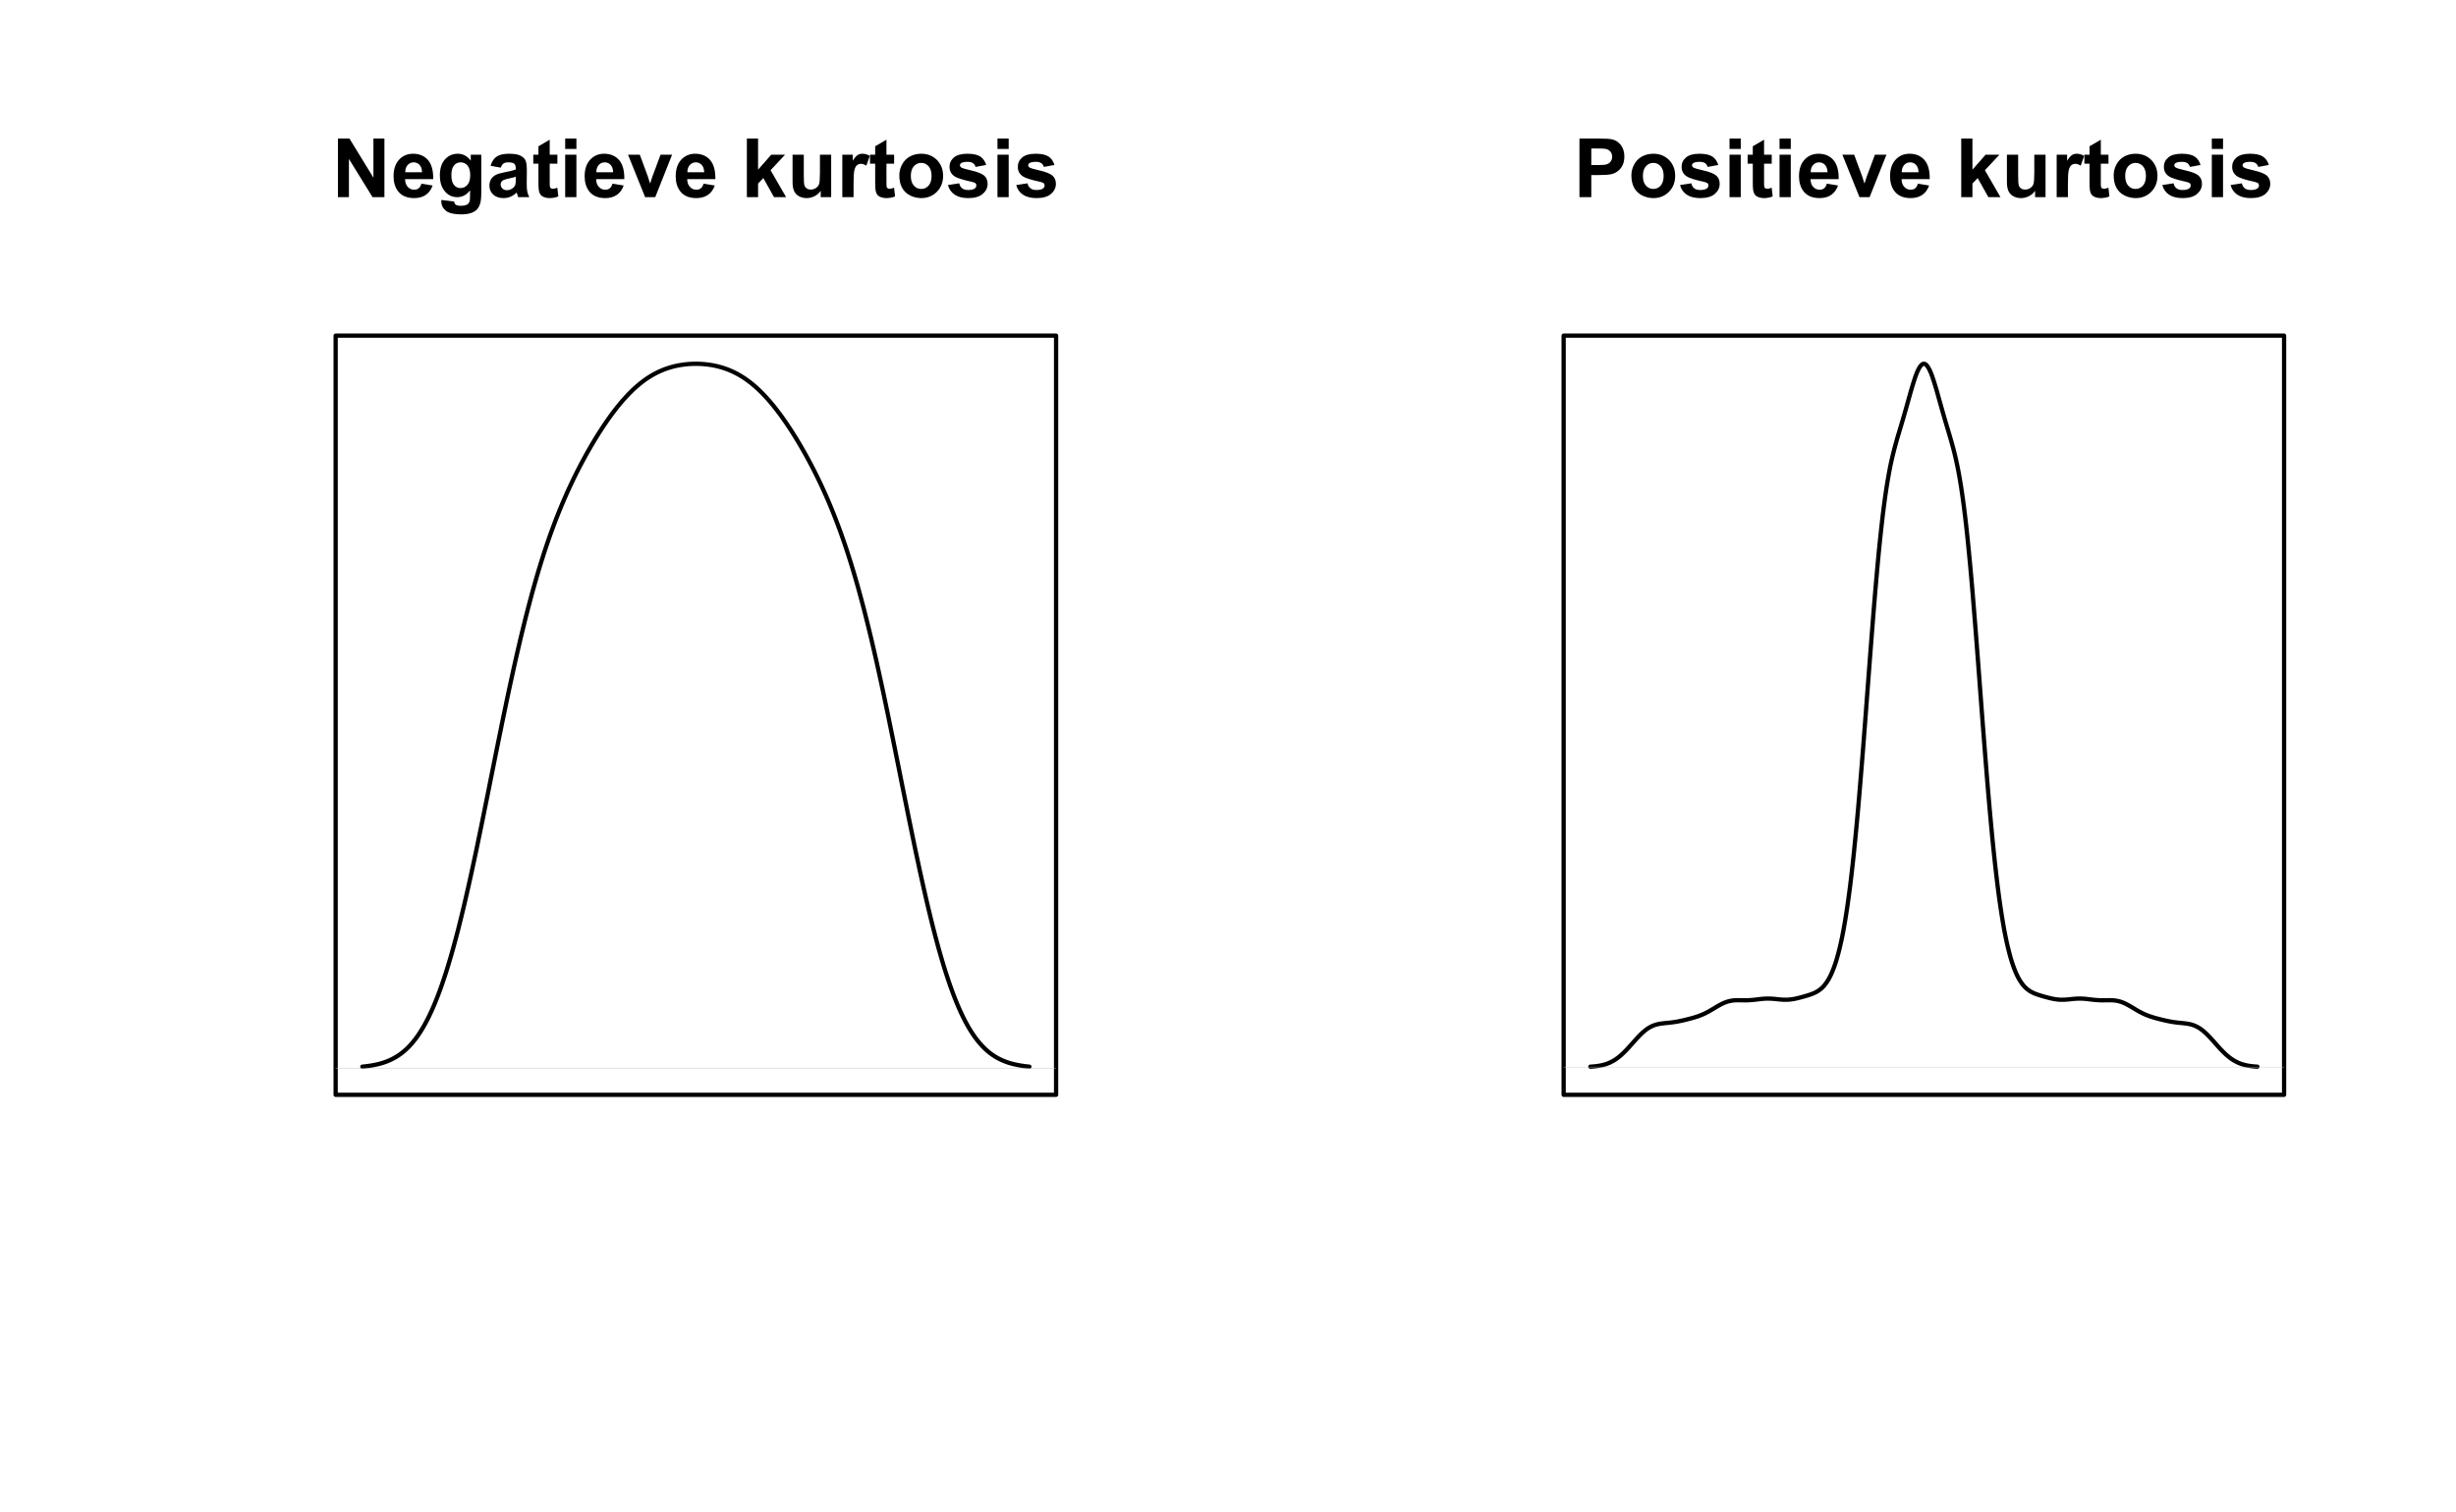 <?xml version="1.0" encoding="UTF-8"?>
<svg xmlns="http://www.w3.org/2000/svg" xmlns:xlink="http://www.w3.org/1999/xlink" width="432pt" height="266pt" viewBox="0 0 432 266" version="1.1">
<defs>
<g>
<symbol overflow="visible" id="glyph0-0">
<path style="stroke:none;" d="M 1.801 0 L 1.801 -9 L 9 -9 L 9 0 Z M 2.023 -0.227 L 8.773 -0.227 L 8.773 -8.773 L 2.023 -8.773 Z M 2.023 -0.227 "/>
</symbol>
<symbol overflow="visible" id="glyph0-1">
<path style="stroke:none;" d="M 1.07 0 L 1.07 -10.309 L 3.094 -10.309 L 7.312 -3.426 L 7.312 -10.309 L 9.246 -10.309 L 9.246 0 L 7.156 0 L 3.004 -6.723 L 3.004 0 Z M 1.07 0 "/>
</symbol>
<symbol overflow="visible" id="glyph0-2">
<path style="stroke:none;" d="M 5.359 -2.375 L 7.328 -2.047 C 7.07 -1.32 6.668 -0.773 6.125 -0.398 C 5.578 -0.023 4.898 0.164 4.078 0.168 C 2.777 0.164 1.816 -0.258 1.195 -1.105 C 0.703 -1.781 0.457 -2.637 0.457 -3.676 C 0.457 -4.91 0.777 -5.883 1.426 -6.586 C 2.07 -7.285 2.891 -7.633 3.883 -7.637 C 4.988 -7.633 5.863 -7.266 6.508 -6.535 C 7.148 -5.797 7.457 -4.676 7.434 -3.164 L 2.48 -3.164 C 2.492 -2.578 2.652 -2.121 2.961 -1.797 C 3.262 -1.469 3.641 -1.305 4.098 -1.309 C 4.402 -1.305 4.664 -1.391 4.879 -1.559 C 5.086 -1.727 5.246 -1.996 5.359 -2.375 Z M 5.469 -4.375 C 5.453 -4.941 5.309 -5.375 5.027 -5.676 C 4.746 -5.973 4.402 -6.121 4 -6.125 C 3.566 -6.121 3.211 -5.965 2.934 -5.652 C 2.648 -5.336 2.508 -4.91 2.516 -4.375 Z M 5.469 -4.375 "/>
</symbol>
<symbol overflow="visible" id="glyph0-3">
<path style="stroke:none;" d="M 0.852 0.492 L 3.109 0.766 C 3.145 1.027 3.23 1.207 3.367 1.309 C 3.551 1.445 3.848 1.516 4.254 1.52 C 4.77 1.516 5.156 1.438 5.414 1.285 C 5.586 1.18 5.715 1.016 5.809 0.789 C 5.863 0.621 5.895 0.32 5.898 -0.121 L 5.898 -1.211 C 5.305 -0.402 4.559 0 3.664 0 C 2.656 0 1.863 -0.422 1.281 -1.273 C 0.816 -1.938 0.586 -2.773 0.59 -3.777 C 0.586 -5.023 0.887 -5.98 1.492 -6.645 C 2.094 -7.305 2.844 -7.633 3.742 -7.637 C 4.66 -7.633 5.422 -7.227 6.027 -6.418 L 6.027 -7.469 L 7.875 -7.469 L 7.875 -0.766 C 7.875 0.113 7.801 0.77 7.656 1.207 C 7.508 1.645 7.305 1.984 7.043 2.234 C 6.781 2.48 6.43 2.676 5.992 2.82 C 5.551 2.957 4.996 3.027 4.332 3.031 C 3.062 3.027 2.164 2.812 1.637 2.379 C 1.105 1.945 0.844 1.395 0.844 0.73 C 0.844 0.664 0.844 0.586 0.852 0.492 Z M 2.617 -3.887 C 2.613 -3.09 2.766 -2.512 3.074 -2.148 C 3.379 -1.777 3.758 -1.594 4.211 -1.598 C 4.691 -1.594 5.098 -1.781 5.434 -2.16 C 5.762 -2.535 5.93 -3.094 5.934 -3.84 C 5.93 -4.609 5.77 -5.184 5.453 -5.562 C 5.133 -5.934 4.73 -6.121 4.246 -6.125 C 3.77 -6.121 3.379 -5.938 3.074 -5.57 C 2.766 -5.199 2.613 -4.637 2.617 -3.887 Z M 2.617 -3.887 "/>
</symbol>
<symbol overflow="visible" id="glyph0-4">
<path style="stroke:none;" d="M 2.512 -5.188 L 0.719 -5.512 C 0.918 -6.23 1.266 -6.766 1.758 -7.113 C 2.25 -7.461 2.98 -7.633 3.953 -7.637 C 4.832 -7.633 5.488 -7.531 5.918 -7.324 C 6.348 -7.113 6.648 -6.848 6.828 -6.527 C 7 -6.207 7.09 -5.617 7.094 -4.762 L 7.074 -2.453 C 7.07 -1.793 7.102 -1.309 7.168 -1 C 7.227 -0.688 7.348 -0.355 7.523 0 L 5.57 0 C 5.516 -0.129 5.453 -0.32 5.379 -0.582 C 5.344 -0.695 5.32 -0.773 5.309 -0.816 C 4.969 -0.484 4.605 -0.238 4.223 -0.078 C 3.836 0.086 3.426 0.164 2.996 0.168 C 2.223 0.164 1.617 -0.043 1.176 -0.457 C 0.73 -0.871 0.508 -1.398 0.512 -2.039 C 0.508 -2.461 0.609 -2.836 0.812 -3.168 C 1.012 -3.496 1.293 -3.75 1.66 -3.926 C 2.02 -4.102 2.547 -4.254 3.234 -4.387 C 4.156 -4.559 4.793 -4.719 5.152 -4.871 L 5.152 -5.07 C 5.148 -5.445 5.055 -5.719 4.871 -5.883 C 4.68 -6.043 4.328 -6.121 3.812 -6.125 C 3.457 -6.121 3.184 -6.055 2.988 -5.918 C 2.789 -5.777 2.629 -5.531 2.512 -5.188 Z M 5.152 -3.586 C 4.895 -3.5 4.496 -3.398 3.949 -3.285 C 3.402 -3.164 3.043 -3.047 2.875 -2.938 C 2.613 -2.75 2.484 -2.52 2.488 -2.242 C 2.484 -1.965 2.586 -1.727 2.797 -1.523 C 3 -1.32 3.266 -1.219 3.586 -1.223 C 3.941 -1.219 4.281 -1.336 4.605 -1.574 C 4.844 -1.75 5 -1.969 5.078 -2.23 C 5.125 -2.395 5.148 -2.715 5.152 -3.191 Z M 5.152 -3.586 "/>
</symbol>
<symbol overflow="visible" id="glyph0-5">
<path style="stroke:none;" d="M 4.457 -7.469 L 4.457 -5.891 L 3.109 -5.891 L 3.109 -2.883 C 3.105 -2.273 3.117 -1.918 3.145 -1.816 C 3.168 -1.715 3.227 -1.629 3.32 -1.566 C 3.41 -1.496 3.523 -1.465 3.656 -1.469 C 3.836 -1.465 4.098 -1.527 4.449 -1.66 L 4.621 -0.125 C 4.156 0.07 3.637 0.164 3.059 0.168 C 2.699 0.164 2.375 0.105 2.094 -0.012 C 1.805 -0.129 1.598 -0.281 1.465 -0.473 C 1.332 -0.66 1.238 -0.918 1.188 -1.246 C 1.145 -1.473 1.125 -1.938 1.125 -2.637 L 1.125 -5.891 L 0.219 -5.891 L 0.219 -7.469 L 1.125 -7.469 L 1.125 -8.949 L 3.109 -10.105 L 3.109 -7.469 Z M 4.457 -7.469 "/>
</symbol>
<symbol overflow="visible" id="glyph0-6">
<path style="stroke:none;" d="M 1.035 -8.48 L 1.035 -10.309 L 3.008 -10.309 L 3.008 -8.48 Z M 1.035 0 L 1.035 -7.469 L 3.008 -7.469 L 3.008 0 Z M 1.035 0 "/>
</symbol>
<symbol overflow="visible" id="glyph0-7">
<path style="stroke:none;" d="M 3.086 0 L 0.078 -7.469 L 2.152 -7.469 L 3.559 -3.656 L 3.965 -2.383 C 4.07 -2.703 4.137 -2.918 4.168 -3.023 C 4.23 -3.234 4.301 -3.445 4.379 -3.656 L 5.801 -7.469 L 7.832 -7.469 L 4.867 0 Z M 3.086 0 "/>
</symbol>
<symbol overflow="visible" id="glyph0-8">
<path style="stroke:none;" d=""/>
</symbol>
<symbol overflow="visible" id="glyph0-9">
<path style="stroke:none;" d="M 0.965 0 L 0.965 -10.309 L 2.938 -10.309 L 2.938 -4.836 L 5.254 -7.469 L 7.684 -7.469 L 5.133 -4.738 L 7.867 0 L 5.738 0 L 3.859 -3.355 L 2.938 -2.391 L 2.938 0 Z M 0.965 0 "/>
</symbol>
<symbol overflow="visible" id="glyph0-10">
<path style="stroke:none;" d="M 5.949 0 L 5.949 -1.117 C 5.672 -0.715 5.316 -0.402 4.875 -0.176 C 4.43 0.051 3.961 0.164 3.473 0.168 C 2.969 0.164 2.52 0.059 2.125 -0.16 C 1.723 -0.379 1.434 -0.691 1.258 -1.09 C 1.078 -1.488 0.988 -2.039 0.992 -2.742 L 0.992 -7.469 L 2.969 -7.469 L 2.969 -4.035 C 2.965 -2.984 3 -2.34 3.074 -2.105 C 3.145 -1.863 3.277 -1.676 3.473 -1.543 C 3.664 -1.402 3.906 -1.336 4.203 -1.336 C 4.539 -1.336 4.844 -1.426 5.109 -1.613 C 5.375 -1.793 5.559 -2.023 5.66 -2.301 C 5.758 -2.574 5.805 -3.246 5.809 -4.316 L 5.809 -7.469 L 7.785 -7.469 L 7.785 0 Z M 5.949 0 "/>
</symbol>
<symbol overflow="visible" id="glyph0-11">
<path style="stroke:none;" d="M 2.926 0 L 0.949 0 L 0.949 -7.469 L 2.785 -7.469 L 2.785 -6.406 C 3.094 -6.902 3.375 -7.234 3.629 -7.395 C 3.879 -7.555 4.164 -7.633 4.484 -7.637 C 4.93 -7.633 5.363 -7.508 5.785 -7.262 L 5.176 -5.539 C 4.84 -5.75 4.531 -5.859 4.246 -5.863 C 3.969 -5.859 3.734 -5.781 3.543 -5.633 C 3.348 -5.477 3.195 -5.203 3.09 -4.809 C 2.977 -4.406 2.922 -3.57 2.926 -2.305 Z M 2.926 0 "/>
</symbol>
<symbol overflow="visible" id="glyph0-12">
<path style="stroke:none;" d="M 0.578 -3.84 C 0.574 -4.492 0.734 -5.129 1.062 -5.742 C 1.383 -6.355 1.84 -6.824 2.434 -7.148 C 3.023 -7.473 3.688 -7.633 4.422 -7.637 C 5.551 -7.633 6.477 -7.266 7.199 -6.535 C 7.918 -5.797 8.277 -4.871 8.281 -3.754 C 8.277 -2.621 7.914 -1.684 7.188 -0.945 C 6.457 -0.203 5.539 0.164 4.438 0.168 C 3.75 0.164 3.098 0.012 2.477 -0.293 C 1.855 -0.602 1.383 -1.055 1.062 -1.652 C 0.734 -2.25 0.574 -2.977 0.578 -3.84 Z M 2.602 -3.734 C 2.602 -2.988 2.777 -2.422 3.129 -2.031 C 3.48 -1.637 3.914 -1.441 4.43 -1.441 C 4.945 -1.441 5.375 -1.637 5.727 -2.031 C 6.07 -2.422 6.246 -2.992 6.25 -3.746 C 6.246 -4.473 6.07 -5.035 5.727 -5.434 C 5.375 -5.824 4.945 -6.023 4.43 -6.027 C 3.914 -6.023 3.48 -5.824 3.129 -5.434 C 2.777 -5.035 2.602 -4.469 2.602 -3.734 Z M 2.602 -3.734 "/>
</symbol>
<symbol overflow="visible" id="glyph0-13">
<path style="stroke:none;" d="M 0.336 -2.129 L 2.32 -2.434 C 2.402 -2.043 2.57 -1.75 2.832 -1.555 C 3.086 -1.352 3.449 -1.254 3.918 -1.258 C 4.426 -1.254 4.809 -1.348 5.07 -1.539 C 5.238 -1.668 5.324 -1.844 5.328 -2.066 C 5.324 -2.215 5.277 -2.34 5.188 -2.441 C 5.086 -2.531 4.867 -2.617 4.527 -2.699 C 2.93 -3.047 1.918 -3.367 1.496 -3.664 C 0.902 -4.062 0.609 -4.625 0.613 -5.344 C 0.609 -5.988 0.863 -6.531 1.379 -6.973 C 1.887 -7.414 2.68 -7.633 3.754 -7.637 C 4.773 -7.633 5.531 -7.469 6.031 -7.137 C 6.523 -6.801 6.867 -6.309 7.059 -5.66 L 5.195 -5.316 C 5.113 -5.602 4.961 -5.824 4.742 -5.98 C 4.516 -6.133 4.199 -6.211 3.789 -6.215 C 3.266 -6.211 2.895 -6.137 2.672 -5.996 C 2.52 -5.891 2.441 -5.758 2.445 -5.598 C 2.441 -5.453 2.508 -5.336 2.645 -5.238 C 2.816 -5.105 3.434 -4.918 4.488 -4.684 C 5.539 -4.441 6.273 -4.148 6.695 -3.805 C 7.105 -3.449 7.312 -2.961 7.312 -2.336 C 7.312 -1.648 7.023 -1.059 6.453 -0.57 C 5.879 -0.078 5.035 0.164 3.918 0.168 C 2.898 0.164 2.094 -0.039 1.5 -0.449 C 0.906 -0.859 0.516 -1.418 0.336 -2.129 Z M 0.336 -2.129 "/>
</symbol>
<symbol overflow="visible" id="glyph0-14">
<path style="stroke:none;" d="M 1.047 0 L 1.047 -10.309 L 4.387 -10.309 C 5.648 -10.305 6.473 -10.254 6.863 -10.152 C 7.449 -9.996 7.945 -9.66 8.348 -9.145 C 8.742 -8.625 8.941 -7.957 8.945 -7.137 C 8.941 -6.504 8.824 -5.969 8.598 -5.539 C 8.363 -5.105 8.074 -4.77 7.723 -4.523 C 7.367 -4.277 7.008 -4.113 6.645 -4.035 C 6.145 -3.934 5.422 -3.883 4.484 -3.887 L 3.129 -3.887 L 3.129 0 Z M 3.129 -8.562 L 3.129 -5.641 L 4.27 -5.641 C 5.086 -5.637 5.633 -5.691 5.914 -5.801 C 6.188 -5.906 6.406 -6.074 6.562 -6.305 C 6.719 -6.535 6.797 -6.801 6.801 -7.109 C 6.797 -7.48 6.688 -7.789 6.469 -8.035 C 6.246 -8.277 5.965 -8.43 5.633 -8.492 C 5.379 -8.535 4.879 -8.559 4.133 -8.562 Z M 3.129 -8.562 "/>
</symbol>
</g>
<clipPath id="clip1">
  <path d="M 59.039 187 L 185.758 187 L 185.758 188 L 59.039 188 Z M 59.039 187 "/>
</clipPath>
<clipPath id="clip2">
  <path d="M 275.039 187 L 401.758 187 L 401.758 188 L 275.039 188 Z M 275.039 187 "/>
</clipPath>
</defs>
<g id="surface374">
<rect x="0" y="0" width="432" height="266" style="fill:rgb(100%,100%,100%);fill-opacity:1;stroke:none;"/>
<path style="fill:none;stroke-width:0.75;stroke-linecap:round;stroke-linejoin:round;stroke:rgb(0%,0%,0%);stroke-opacity:1;stroke-miterlimit:10;" d="M 63.734 187.613 L 63.965 187.59 L 64.191 187.566 L 64.422 187.539 L 64.883 187.477 L 65.109 187.441 L 65.34 187.406 L 65.801 187.32 L 66.031 187.273 L 66.258 187.223 L 66.488 187.172 L 66.719 187.113 L 66.949 187.051 L 67.176 186.984 L 67.406 186.914 L 67.637 186.836 L 67.867 186.754 L 68.098 186.668 L 68.324 186.574 L 68.555 186.477 L 68.785 186.367 L 69.016 186.254 L 69.242 186.137 L 69.473 186.008 L 69.703 185.875 L 69.934 185.73 L 70.164 185.578 L 70.391 185.418 L 70.621 185.25 L 70.852 185.066 L 71.082 184.875 L 71.312 184.676 L 71.539 184.465 L 71.77 184.242 L 72 184.008 L 72.23 183.758 L 72.457 183.5 L 72.688 183.227 L 72.918 182.938 L 73.148 182.641 L 73.379 182.324 L 73.605 181.992 L 73.836 181.652 L 74.066 181.289 L 74.297 180.914 L 74.523 180.527 L 74.754 180.113 L 74.984 179.688 L 75.215 179.246 L 75.445 178.785 L 75.672 178.305 L 75.902 177.812 L 76.133 177.293 L 76.363 176.762 L 76.59 176.211 L 76.82 175.633 L 77.051 175.047 L 77.281 174.434 L 77.512 173.805 L 77.738 173.156 L 77.969 172.484 L 78.199 171.793 L 78.43 171.09 L 78.66 170.359 L 78.887 169.609 L 79.117 168.848 L 79.348 168.055 L 79.578 167.25 L 79.805 166.426 L 80.035 165.578 L 80.266 164.719 L 80.496 163.84 L 80.727 162.938 L 80.953 162.023 L 81.184 161.09 L 81.414 160.137 L 81.645 159.176 L 81.871 158.191 L 82.102 157.195 L 82.332 156.188 L 82.562 155.16 L 82.793 154.121 L 83.02 153.074 L 83.25 152.008 L 83.48 150.938 L 83.711 149.855 L 83.941 148.758 L 84.168 147.656 L 84.398 146.547 L 84.629 145.43 L 84.859 144.305 L 85.086 143.176 L 85.547 140.902 L 86.008 138.613 L 86.234 137.469 L 86.695 135.18 L 86.926 134.031 L 87.152 132.891 L 87.383 131.75 L 87.613 130.613 L 87.844 129.48 L 88.074 128.355 L 88.301 127.234 L 88.531 126.121 L 88.762 125.012 L 88.992 123.91 L 89.219 122.82 L 89.449 121.738 L 89.68 120.668 L 89.91 119.605 L 90.141 118.555 L 90.367 117.516 L 90.598 116.492 L 90.828 115.473 L 91.059 114.473 L 91.289 113.484 L 91.516 112.504 L 91.746 111.543 L 91.977 110.598 L 92.207 109.66 L 92.434 108.742 L 92.664 107.84 L 92.895 106.945 L 93.125 106.074 L 93.355 105.211 L 93.582 104.363 L 93.812 103.535 L 94.043 102.719 L 94.273 101.914 L 94.5 101.129 L 94.73 100.355 L 94.961 99.598 L 95.191 98.855 L 95.422 98.125 L 95.648 97.406 L 95.879 96.707 L 96.109 96.016 L 96.34 95.34 L 96.566 94.68 L 96.797 94.027 L 97.027 93.391 L 97.258 92.766 L 97.488 92.148 L 97.715 91.547 L 97.945 90.957 L 98.176 90.371 L 98.406 89.805 L 98.637 89.242 L 98.863 88.691 L 99.094 88.152 L 99.324 87.621 L 99.555 87.098 L 99.781 86.582 L 100.012 86.078 L 100.242 85.578 L 100.473 85.09 L 100.703 84.605 L 100.93 84.133 L 101.16 83.664 L 101.391 83.199 L 101.621 82.746 L 101.848 82.301 L 102.078 81.855 L 102.309 81.422 L 102.539 80.992 L 102.77 80.566 L 102.996 80.148 L 103.457 79.328 L 103.688 78.93 L 103.914 78.531 L 104.145 78.141 L 104.375 77.754 L 104.605 77.371 L 104.836 76.996 L 105.062 76.625 L 105.293 76.258 L 105.523 75.898 L 105.754 75.543 L 105.984 75.191 L 106.211 74.848 L 106.441 74.508 L 106.672 74.172 L 106.902 73.84 L 107.129 73.516 L 107.359 73.195 L 107.59 72.883 L 107.82 72.574 L 108.051 72.273 L 108.277 71.977 L 108.508 71.684 L 108.738 71.395 L 108.969 71.117 L 109.195 70.84 L 109.426 70.57 L 109.656 70.309 L 109.887 70.051 L 110.117 69.797 L 110.344 69.551 L 110.574 69.312 L 110.805 69.078 L 111.035 68.852 L 111.262 68.625 L 111.492 68.41 L 111.723 68.199 L 111.953 67.996 L 112.184 67.797 L 112.41 67.605 L 112.641 67.418 L 112.871 67.238 L 113.102 67.062 L 113.332 66.895 L 113.559 66.73 L 113.789 66.57 L 114.02 66.418 L 114.25 66.273 L 114.477 66.129 L 114.938 65.863 L 115.168 65.738 L 115.398 65.617 L 115.625 65.504 L 115.855 65.391 L 116.316 65.188 L 116.543 65.09 L 116.773 65 L 117.004 64.914 L 117.234 64.832 L 117.465 64.754 L 117.691 64.68 L 117.922 64.609 L 118.383 64.484 L 118.613 64.426 L 118.84 64.371 L 119.07 64.32 L 119.531 64.234 L 119.758 64.195 L 119.988 64.16 L 120.449 64.098 L 120.68 64.074 L 120.906 64.051 L 121.137 64.031 L 121.367 64.016 L 121.598 64.004 L 121.824 63.996 L 122.055 63.988 L 122.285 63.984 L 122.516 63.984 L 122.746 63.988 L 122.973 63.996 L 123.203 64.004 L 123.434 64.016 L 123.664 64.031 L 123.891 64.051 L 124.352 64.098 L 124.812 64.16 L 125.039 64.195 L 125.27 64.234 L 125.73 64.32 L 125.961 64.371 L 126.188 64.426 L 126.418 64.484 L 126.879 64.609 L 127.105 64.68 L 127.336 64.754 L 127.566 64.832 L 127.797 64.914 L 128.027 65 L 128.254 65.09 L 128.484 65.188 L 128.945 65.391 L 129.172 65.504 L 129.402 65.617 L 129.633 65.738 L 129.863 65.863 L 130.094 65.996 L 130.32 66.129 L 130.781 66.418 L 131.012 66.57 L 131.238 66.73 L 131.469 66.895 L 131.699 67.062 L 131.93 67.238 L 132.16 67.418 L 132.387 67.605 L 132.617 67.797 L 132.848 67.996 L 133.078 68.199 L 133.309 68.41 L 133.535 68.625 L 133.996 69.078 L 134.227 69.312 L 134.453 69.551 L 134.684 69.797 L 134.914 70.051 L 135.145 70.309 L 135.375 70.57 L 135.602 70.84 L 136.062 71.395 L 136.293 71.684 L 136.52 71.977 L 136.75 72.273 L 136.98 72.574 L 137.211 72.883 L 137.441 73.195 L 137.668 73.516 L 137.898 73.84 L 138.129 74.172 L 138.359 74.508 L 138.586 74.848 L 138.816 75.191 L 139.047 75.543 L 139.277 75.898 L 139.508 76.258 L 139.734 76.625 L 139.965 76.996 L 140.195 77.371 L 140.426 77.754 L 140.656 78.141 L 140.883 78.531 L 141.344 79.328 L 141.574 79.738 L 141.801 80.148 L 142.031 80.566 L 142.262 80.992 L 142.492 81.422 L 142.723 81.855 L 142.949 82.301 L 143.18 82.746 L 143.41 83.199 L 143.641 83.664 L 143.867 84.133 L 144.098 84.605 L 144.328 85.09 L 144.559 85.578 L 144.789 86.078 L 145.016 86.582 L 145.246 87.098 L 145.477 87.621 L 145.707 88.152 L 145.938 88.691 L 146.164 89.242 L 146.395 89.805 L 146.625 90.371 L 146.855 90.957 L 147.082 91.547 L 147.312 92.148 L 147.543 92.766 L 147.773 93.391 L 148.004 94.027 L 148.23 94.68 L 148.461 95.34 L 148.691 96.016 L 148.922 96.707 L 149.148 97.406 L 149.379 98.125 L 149.609 98.855 L 149.84 99.598 L 150.07 100.355 L 150.297 101.129 L 150.527 101.914 L 150.758 102.719 L 150.988 103.535 L 151.215 104.363 L 151.445 105.211 L 151.676 106.074 L 151.906 106.945 L 152.137 107.84 L 152.363 108.742 L 152.594 109.66 L 152.824 110.598 L 153.055 111.543 L 153.285 112.504 L 153.512 113.484 L 153.742 114.473 L 153.973 115.473 L 154.203 116.492 L 154.43 117.516 L 154.66 118.555 L 154.891 119.605 L 155.121 120.668 L 155.352 121.738 L 155.578 122.82 L 155.809 123.91 L 156.039 125.012 L 156.27 126.121 L 156.496 127.234 L 156.727 128.355 L 156.957 129.48 L 157.188 130.613 L 157.418 131.75 L 157.645 132.891 L 157.875 134.031 L 158.105 135.18 L 158.336 136.324 L 158.562 137.469 L 159.254 140.902 L 159.484 142.039 L 159.711 143.176 L 159.941 144.305 L 160.172 145.43 L 160.402 146.547 L 160.633 147.656 L 160.859 148.758 L 161.09 149.855 L 161.32 150.938 L 161.551 152.008 L 161.777 153.074 L 162.008 154.121 L 162.238 155.16 L 162.469 156.188 L 162.699 157.195 L 162.926 158.191 L 163.156 159.176 L 163.387 160.137 L 163.617 161.09 L 163.844 162.023 L 164.074 162.938 L 164.305 163.84 L 164.535 164.719 L 164.766 165.578 L 164.992 166.426 L 165.223 167.25 L 165.453 168.055 L 165.684 168.848 L 165.91 169.609 L 166.141 170.359 L 166.371 171.09 L 166.602 171.793 L 166.832 172.484 L 167.059 173.156 L 167.289 173.805 L 167.52 174.434 L 167.75 175.047 L 167.98 175.633 L 168.207 176.211 L 168.438 176.762 L 168.668 177.293 L 168.898 177.812 L 169.125 178.305 L 169.355 178.785 L 169.586 179.246 L 169.816 179.688 L 170.047 180.113 L 170.273 180.527 L 170.504 180.914 L 170.734 181.289 L 170.965 181.652 L 171.191 181.992 L 171.422 182.324 L 171.652 182.641 L 171.883 182.938 L 172.113 183.227 L 172.34 183.5 L 172.57 183.758 L 172.801 184.008 L 173.031 184.242 L 173.258 184.465 L 173.488 184.676 L 173.719 184.875 L 173.949 185.066 L 174.18 185.25 L 174.406 185.418 L 174.637 185.578 L 174.867 185.73 L 175.098 185.875 L 175.328 186.008 L 175.555 186.137 L 175.785 186.254 L 176.016 186.367 L 176.246 186.477 L 176.473 186.574 L 176.703 186.668 L 176.934 186.754 L 177.164 186.836 L 177.395 186.914 L 177.621 186.984 L 177.852 187.051 L 178.082 187.113 L 178.312 187.172 L 178.539 187.223 L 178.77 187.273 L 179 187.32 L 179.461 187.406 L 179.688 187.441 L 179.918 187.477 L 180.379 187.539 L 180.609 187.566 L 180.836 187.59 L 181.066 187.613 "/>
<path style="fill:none;stroke-width:0.75;stroke-linecap:round;stroke-linejoin:round;stroke:rgb(0%,0%,0%);stroke-opacity:1;stroke-miterlimit:10;" d="M 59.039 192.559 L 185.762 192.559 L 185.762 59.039 L 59.039 59.039 Z M 59.039 192.559 "/>
<g style="fill:rgb(0%,0%,0%);fill-opacity:1;">
  <use xlink:href="#glyph0-1" x="58.371" y="34.676"/>
  <use xlink:href="#glyph0-2" x="68.77" y="34.676"/>
  <use xlink:href="#glyph0-3" x="76.779" y="34.676"/>
  <use xlink:href="#glyph0-4" x="85.575" y="34.676"/>
  <use xlink:href="#glyph0-5" x="93.584" y="34.676"/>
  <use xlink:href="#glyph0-6" x="98.379" y="34.676"/>
  <use xlink:href="#glyph0-2" x="102.38" y="34.676"/>
  <use xlink:href="#glyph0-7" x="110.388" y="34.676"/>
  <use xlink:href="#glyph0-2" x="118.397" y="34.676"/>
  <use xlink:href="#glyph0-8" x="126.405" y="34.676"/>
  <use xlink:href="#glyph0-9" x="130.406" y="34.676"/>
  <use xlink:href="#glyph0-10" x="138.415" y="34.676"/>
  <use xlink:href="#glyph0-11" x="147.211" y="34.676"/>
  <use xlink:href="#glyph0-5" x="152.815" y="34.676"/>
  <use xlink:href="#glyph0-12" x="157.61" y="34.676"/>
  <use xlink:href="#glyph0-13" x="166.406" y="34.676"/>
  <use xlink:href="#glyph0-6" x="174.415" y="34.676"/>
  <use xlink:href="#glyph0-13" x="178.416" y="34.676"/>
</g>
<g clip-path="url(#clip1)" clip-rule="nonzero">
<path style="fill:none;stroke-width:0.075;stroke-linecap:round;stroke-linejoin:round;stroke:rgb(74.51%,74.51%,74.51%);stroke-opacity:1;stroke-miterlimit:10;" d="M 59.039 187.863 L 185.762 187.863 "/>
</g>
<path style="fill:none;stroke-width:0.75;stroke-linecap:round;stroke-linejoin:round;stroke:rgb(0%,0%,0%);stroke-opacity:1;stroke-miterlimit:10;" d="M 279.734 187.613 L 279.965 187.602 L 280.191 187.582 L 280.422 187.562 L 280.652 187.539 L 280.883 187.512 L 281.109 187.477 L 281.34 187.441 L 281.57 187.398 L 281.801 187.348 L 282.031 187.293 L 282.258 187.23 L 282.488 187.156 L 282.719 187.078 L 282.949 186.988 L 283.176 186.887 L 283.406 186.777 L 283.637 186.656 L 283.867 186.527 L 284.098 186.383 L 284.324 186.227 L 284.555 186.059 L 284.785 185.879 L 285.016 185.691 L 285.242 185.488 L 285.473 185.273 L 285.703 185.051 L 285.934 184.82 L 286.164 184.582 L 286.391 184.336 L 286.621 184.082 L 287.312 183.309 L 287.539 183.051 L 287.77 182.797 L 288 182.547 L 288.23 182.305 L 288.457 182.066 L 288.688 181.84 L 288.918 181.625 L 289.148 181.426 L 289.379 181.238 L 289.605 181.062 L 289.836 180.898 L 290.066 180.754 L 290.297 180.625 L 290.523 180.512 L 290.754 180.41 L 290.984 180.32 L 291.215 180.242 L 291.445 180.18 L 291.672 180.125 L 291.902 180.082 L 292.133 180.043 L 292.363 180.012 L 292.59 179.984 L 292.82 179.957 L 293.051 179.934 L 293.281 179.914 L 293.512 179.891 L 293.738 179.863 L 293.969 179.84 L 294.43 179.777 L 294.66 179.742 L 294.887 179.703 L 295.117 179.664 L 295.578 179.57 L 295.805 179.523 L 296.035 179.469 L 296.266 179.418 L 296.496 179.363 L 296.727 179.305 L 296.953 179.246 L 297.414 179.129 L 297.645 179.062 L 297.871 179 L 298.332 178.859 L 298.562 178.785 L 298.793 178.703 L 299.02 178.617 L 299.25 178.527 L 299.48 178.434 L 299.711 178.328 L 299.941 178.219 L 300.168 178.105 L 300.398 177.984 L 300.629 177.859 L 300.859 177.727 L 301.086 177.594 L 301.316 177.457 L 301.547 177.316 L 302.008 177.043 L 302.234 176.91 L 302.465 176.781 L 302.695 176.656 L 302.926 176.543 L 303.152 176.434 L 303.383 176.34 L 303.613 176.25 L 303.844 176.176 L 304.074 176.109 L 304.301 176.055 L 304.531 176.012 L 304.762 175.977 L 304.992 175.953 L 305.219 175.934 L 305.449 175.926 L 305.68 175.922 L 305.91 175.922 L 306.141 175.926 L 306.367 175.93 L 306.598 175.934 L 307.289 175.934 L 307.516 175.926 L 307.746 175.914 L 308.207 175.883 L 308.434 175.859 L 308.664 175.836 L 309.355 175.754 L 309.582 175.727 L 309.812 175.699 L 310.043 175.676 L 310.273 175.66 L 310.5 175.648 L 310.73 175.637 L 310.961 175.633 L 311.191 175.637 L 311.422 175.645 L 311.648 175.656 L 311.879 175.672 L 312.109 175.691 L 312.34 175.715 L 312.566 175.738 L 313.027 175.785 L 313.258 175.805 L 313.488 175.82 L 313.715 175.832 L 313.945 175.84 L 314.176 175.84 L 314.406 175.832 L 314.637 175.82 L 314.863 175.801 L 315.094 175.773 L 315.324 175.738 L 315.555 175.699 L 315.781 175.656 L 316.012 175.605 L 316.473 175.496 L 316.703 175.434 L 316.93 175.375 L 317.16 175.309 L 317.391 175.246 L 317.621 175.18 L 317.848 175.109 L 318.078 175.039 L 318.309 174.965 L 318.539 174.883 L 318.77 174.797 L 318.996 174.703 L 319.227 174.602 L 319.457 174.484 L 319.688 174.355 L 319.914 174.207 L 320.145 174.035 L 320.375 173.848 L 320.605 173.633 L 320.836 173.387 L 321.062 173.102 L 321.293 172.785 L 321.523 172.434 L 321.754 172.039 L 321.984 171.59 L 322.211 171.09 L 322.441 170.531 L 322.672 169.918 L 322.902 169.242 L 323.129 168.496 L 323.359 167.66 L 323.59 166.746 L 323.82 165.75 L 324.051 164.668 L 324.277 163.484 L 324.508 162.176 L 324.738 160.762 L 324.969 159.238 L 325.195 157.605 L 325.426 155.848 L 325.656 153.938 L 325.887 151.906 L 326.117 149.75 L 326.344 147.48 L 326.574 145.09 L 326.805 142.555 L 327.035 139.914 L 327.262 137.18 L 327.492 134.359 L 327.723 131.461 L 327.953 128.492 L 328.184 125.48 L 328.41 122.445 L 328.641 119.402 L 328.871 116.363 L 329.102 113.363 L 329.332 110.418 L 329.559 107.543 L 329.789 104.75 L 330.02 102.055 L 330.25 99.488 L 330.477 97.07 L 330.707 94.785 L 330.938 92.641 L 331.168 90.641 L 331.398 88.805 L 331.625 87.137 L 331.855 85.605 L 332.086 84.207 L 332.316 82.926 L 332.543 81.766 L 332.773 80.723 L 333.004 79.754 L 333.234 78.855 L 333.465 78.004 L 333.691 77.195 L 333.922 76.418 L 334.383 74.879 L 334.613 74.105 L 334.84 73.324 L 335.07 72.523 L 335.301 71.715 L 335.531 70.895 L 335.758 70.074 L 335.988 69.254 L 336.219 68.453 L 336.449 67.684 L 336.68 66.949 L 336.906 66.27 L 337.137 65.648 L 337.367 65.117 L 337.598 64.684 L 337.824 64.348 L 338.055 64.113 L 338.285 63.984 L 338.516 63.984 L 338.746 64.113 L 338.973 64.348 L 339.203 64.684 L 339.434 65.117 L 339.664 65.648 L 339.891 66.27 L 340.121 66.949 L 340.352 67.684 L 340.582 68.453 L 340.812 69.254 L 341.039 70.074 L 341.5 71.715 L 341.73 72.523 L 341.961 73.324 L 342.188 74.105 L 342.418 74.879 L 342.879 76.418 L 343.105 77.195 L 343.336 78.004 L 343.566 78.855 L 343.797 79.754 L 344.027 80.723 L 344.254 81.766 L 344.484 82.926 L 344.715 84.207 L 344.945 85.605 L 345.172 87.137 L 345.402 88.805 L 345.633 90.641 L 345.863 92.641 L 346.094 94.785 L 346.32 97.07 L 346.551 99.488 L 346.781 102.055 L 347.012 104.75 L 347.238 107.543 L 347.469 110.418 L 347.699 113.363 L 347.93 116.363 L 348.16 119.402 L 348.387 122.445 L 348.617 125.48 L 348.848 128.492 L 349.078 131.461 L 349.309 134.359 L 349.535 137.18 L 349.766 139.914 L 349.996 142.555 L 350.227 145.09 L 350.453 147.48 L 350.684 149.75 L 350.914 151.906 L 351.145 153.938 L 351.375 155.848 L 351.602 157.605 L 351.832 159.238 L 352.062 160.762 L 352.293 162.176 L 352.52 163.484 L 352.75 164.668 L 352.98 165.75 L 353.211 166.746 L 353.441 167.66 L 353.668 168.496 L 353.898 169.242 L 354.129 169.918 L 354.359 170.531 L 354.586 171.09 L 354.816 171.59 L 355.047 172.039 L 355.277 172.434 L 355.508 172.785 L 355.734 173.102 L 355.965 173.387 L 356.195 173.633 L 356.426 173.848 L 356.656 174.035 L 356.883 174.207 L 357.113 174.355 L 357.344 174.484 L 357.574 174.602 L 357.801 174.703 L 358.031 174.797 L 358.262 174.883 L 358.492 174.965 L 358.723 175.039 L 358.949 175.109 L 359.18 175.18 L 359.41 175.246 L 359.641 175.309 L 359.867 175.375 L 360.098 175.434 L 360.328 175.496 L 360.789 175.605 L 361.016 175.656 L 361.246 175.699 L 361.477 175.738 L 361.707 175.773 L 361.938 175.801 L 362.164 175.82 L 362.395 175.832 L 362.625 175.84 L 362.855 175.84 L 363.082 175.832 L 363.312 175.82 L 363.543 175.805 L 363.773 175.785 L 364.004 175.762 L 364.23 175.738 L 364.691 175.691 L 364.922 175.672 L 365.148 175.656 L 365.379 175.645 L 365.609 175.637 L 365.84 175.633 L 366.07 175.637 L 366.297 175.648 L 366.527 175.66 L 366.758 175.676 L 366.988 175.699 L 367.215 175.727 L 368.137 175.836 L 368.363 175.859 L 368.594 175.883 L 369.055 175.914 L 369.285 175.926 L 369.512 175.934 L 370.203 175.934 L 370.43 175.93 L 370.891 175.922 L 371.121 175.922 L 371.352 175.926 L 371.578 175.934 L 371.809 175.953 L 372.039 175.977 L 372.27 176.012 L 372.496 176.055 L 372.727 176.109 L 372.957 176.176 L 373.188 176.25 L 373.418 176.34 L 373.645 176.434 L 373.875 176.543 L 374.105 176.656 L 374.336 176.781 L 374.562 176.91 L 374.793 177.043 L 375.254 177.316 L 375.484 177.457 L 375.711 177.594 L 376.172 177.859 L 376.402 177.984 L 376.633 178.105 L 376.859 178.219 L 377.09 178.328 L 377.32 178.434 L 377.551 178.527 L 377.777 178.617 L 378.008 178.703 L 378.238 178.785 L 378.469 178.859 L 378.699 178.93 L 378.926 179 L 379.156 179.062 L 379.387 179.129 L 379.617 179.188 L 379.844 179.246 L 380.305 179.363 L 380.535 179.418 L 380.766 179.469 L 380.992 179.523 L 381.684 179.664 L 381.91 179.703 L 382.141 179.742 L 382.371 179.777 L 382.832 179.84 L 383.059 179.863 L 383.289 179.891 L 383.52 179.914 L 383.75 179.934 L 383.98 179.957 L 384.207 179.984 L 384.438 180.012 L 384.668 180.043 L 384.898 180.082 L 385.125 180.125 L 385.355 180.18 L 385.586 180.242 L 385.816 180.32 L 386.047 180.41 L 386.273 180.512 L 386.504 180.625 L 386.734 180.754 L 386.965 180.898 L 387.191 181.062 L 387.422 181.238 L 387.652 181.426 L 387.883 181.625 L 388.113 181.84 L 388.34 182.066 L 388.57 182.305 L 388.801 182.547 L 389.031 182.797 L 389.258 183.051 L 390.18 184.082 L 390.406 184.336 L 390.637 184.582 L 390.867 184.82 L 391.098 185.051 L 391.328 185.273 L 391.555 185.488 L 391.785 185.691 L 392.016 185.879 L 392.246 186.059 L 392.473 186.227 L 392.703 186.383 L 392.934 186.527 L 393.164 186.656 L 393.395 186.777 L 393.621 186.887 L 393.852 186.988 L 394.082 187.078 L 394.312 187.156 L 394.539 187.23 L 394.77 187.293 L 395 187.348 L 395.23 187.398 L 395.461 187.441 L 395.688 187.477 L 395.918 187.512 L 396.148 187.539 L 396.379 187.562 L 396.609 187.582 L 396.836 187.602 L 397.066 187.613 "/>
<path style="fill:none;stroke-width:0.75;stroke-linecap:round;stroke-linejoin:round;stroke:rgb(0%,0%,0%);stroke-opacity:1;stroke-miterlimit:10;" d="M 275.039 192.559 L 401.762 192.559 L 401.762 59.039 L 275.039 59.039 Z M 275.039 192.559 "/>
<g style="fill:rgb(0%,0%,0%);fill-opacity:1;">
  <use xlink:href="#glyph0-14" x="276.773" y="34.676"/>
  <use xlink:href="#glyph0-12" x="286.378" y="34.676"/>
  <use xlink:href="#glyph0-13" x="295.174" y="34.676"/>
  <use xlink:href="#glyph0-6" x="303.183" y="34.676"/>
  <use xlink:href="#glyph0-5" x="307.184" y="34.676"/>
  <use xlink:href="#glyph0-6" x="311.979" y="34.676"/>
  <use xlink:href="#glyph0-2" x="315.98" y="34.676"/>
  <use xlink:href="#glyph0-7" x="323.988" y="34.676"/>
  <use xlink:href="#glyph0-2" x="331.997" y="34.676"/>
  <use xlink:href="#glyph0-8" x="340.005" y="34.676"/>
  <use xlink:href="#glyph0-9" x="344.006" y="34.676"/>
  <use xlink:href="#glyph0-10" x="352.015" y="34.676"/>
  <use xlink:href="#glyph0-11" x="360.811" y="34.676"/>
  <use xlink:href="#glyph0-5" x="366.415" y="34.676"/>
  <use xlink:href="#glyph0-12" x="371.21" y="34.676"/>
  <use xlink:href="#glyph0-13" x="380.006" y="34.676"/>
  <use xlink:href="#glyph0-6" x="388.015" y="34.676"/>
  <use xlink:href="#glyph0-13" x="392.016" y="34.676"/>
</g>
<g clip-path="url(#clip2)" clip-rule="nonzero">
<path style="fill:none;stroke-width:0.075;stroke-linecap:round;stroke-linejoin:round;stroke:rgb(74.51%,74.51%,74.51%);stroke-opacity:1;stroke-miterlimit:10;" d="M 275.039 187.684 L 401.762 187.684 "/>
</g>
</g>
</svg>
